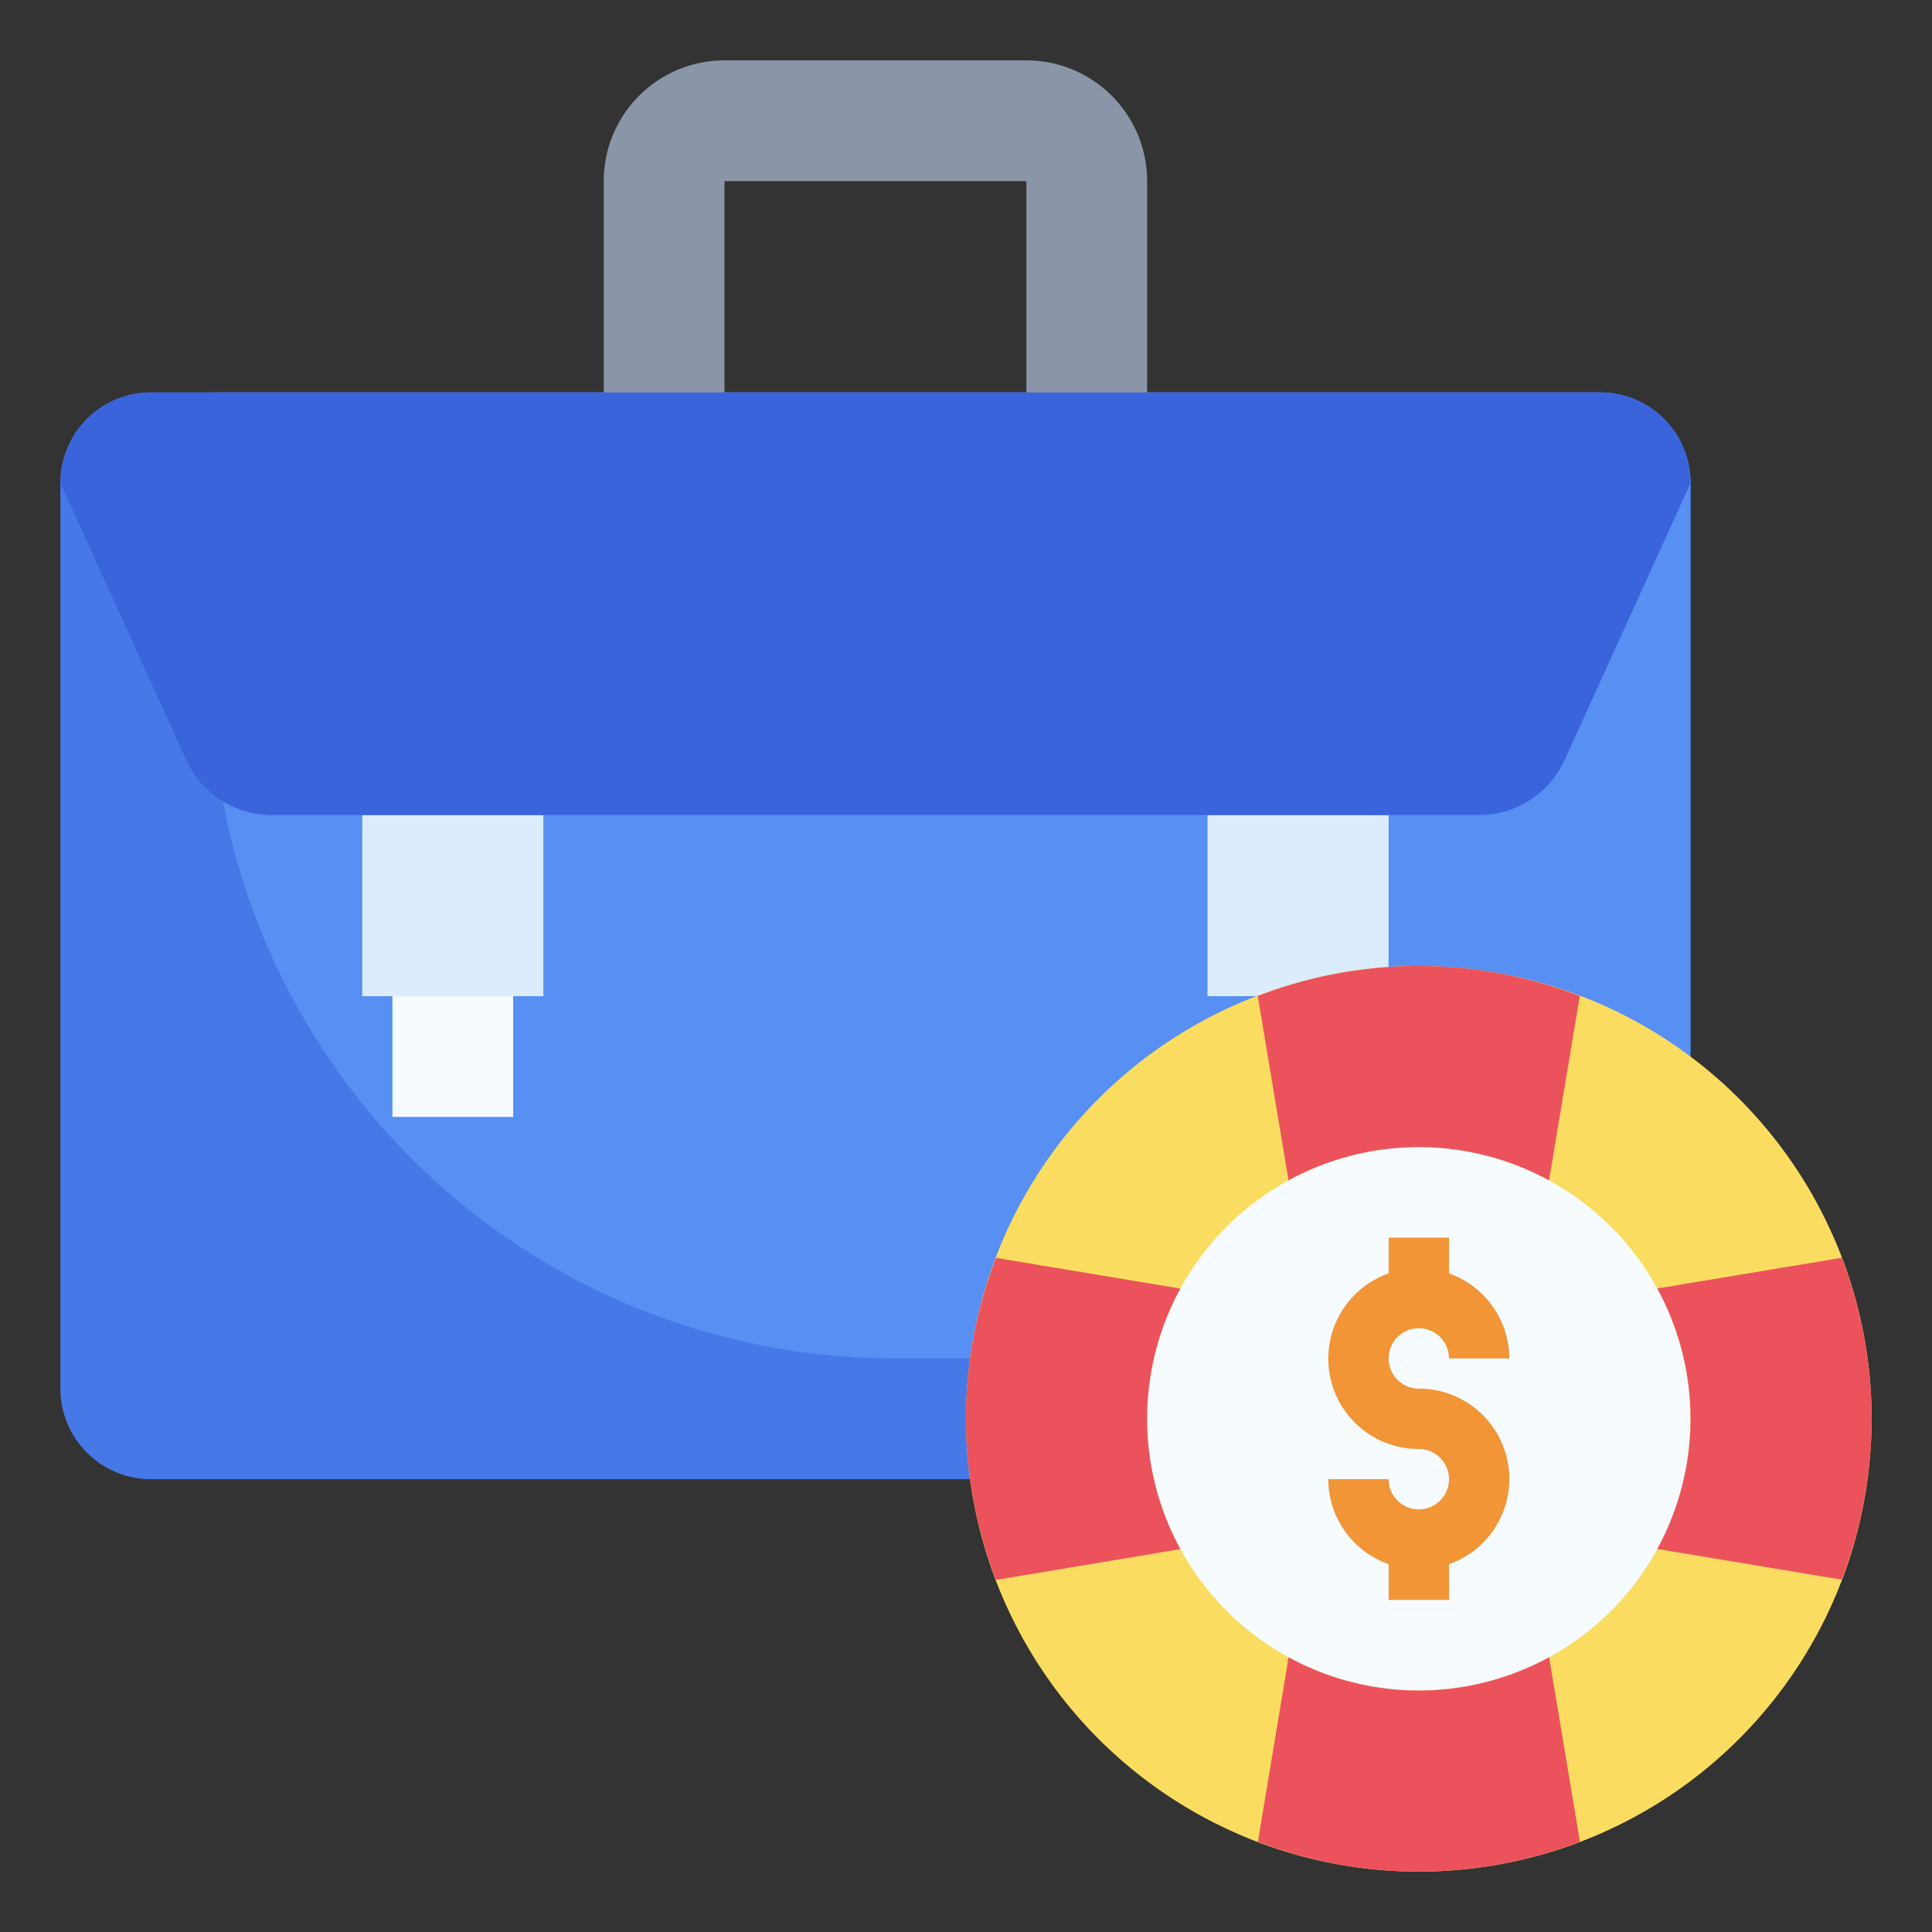 <svg height="512" viewBox="0 0 64 64" width="512" xmlns="http://www.w3.org/2000/svg"><rect x="0" y="0" width="64" height="64" fill="#333333" stroke="none"/><g id="Layer_4" data-name="Layer 4"><path d="m38 49h-33a3 3 0 0 1 -3-3v-30a3 3 0 0 1 3-3h48a3 3 0 0 1 3 3v19l-11-2-10 11z" fill="#4678e8"/><path d="m56 16a3 3 0 0 0 -3-3h-46v9.373a22.626 22.626 0 0 0 22.627 22.627h5.973l-.6-1 10-11 1.17.213 9.83 1.787z" fill="#578ff2"/><path d="m24 16v-10h10v10h4v-10a4 4 0 0 0 -4-4h-10a4 4 0 0 0 -4 4v10z" fill="#8a96a8"/><path d="m12 27v6h6v-6z" fill="#dbedfc"/><path d="m40 27v6h1.6l4.4-.967v-5.033z" fill="#dbedfc"/><path d="m13 33h4v4h-4z" fill="#f5fbff"/><path d="m53 13h-48a3 3 0 0 0 -3 3l4.172 9.179a3.107 3.107 0 0 0 2.828 1.821h40a3.107 3.107 0 0 0 2.828-1.821l4.172-9.179a3 3 0 0 0 -3-3z" fill="#3a64db"/><circle cx="47" cy="47" fill="#f5fbff" r="11"/><path d="m47 32a15 15 0 1 0 15 15 15 15 0 0 0 -15-15zm0 24a9 9 0 1 1 9-9 9 9 0 0 1 -9 9z" fill="#fadd60"/><g fill="#ec525b"><path d="m51.314 54.9a9 9 0 0 1 -8.628 0l-1.017 6.107a14.809 14.809 0 0 0 10.668 0l-1.02-6.107z"/><path d="m42.686 39.1a9 9 0 0 1 8.628 0l1.018-6.107a14.809 14.809 0 0 0 -10.668 0l1.02 6.107z"/><path d="m61.006 41.666-6.106 1.017a9 9 0 0 1 0 8.628l6.107 1.017a14.809 14.809 0 0 0 0-10.668z"/><path d="m39.1 51.314a9 9 0 0 1 0-8.628l-6.107-1.017a14.809 14.809 0 0 0 0 10.668l6.107-1.02z"/></g><path d="m47 46a1 1 0 1 1 1-1h2a3 3 0 0 0 -2-2.816v-1.184h-2v1.184a2.993 2.993 0 0 0 1 5.816 1 1 0 1 1 -1 1h-2a3 3 0 0 0 2 2.816v1.184h2v-1.184a2.993 2.993 0 0 0 -1-5.816z" fill="#f19537"/></g></svg>